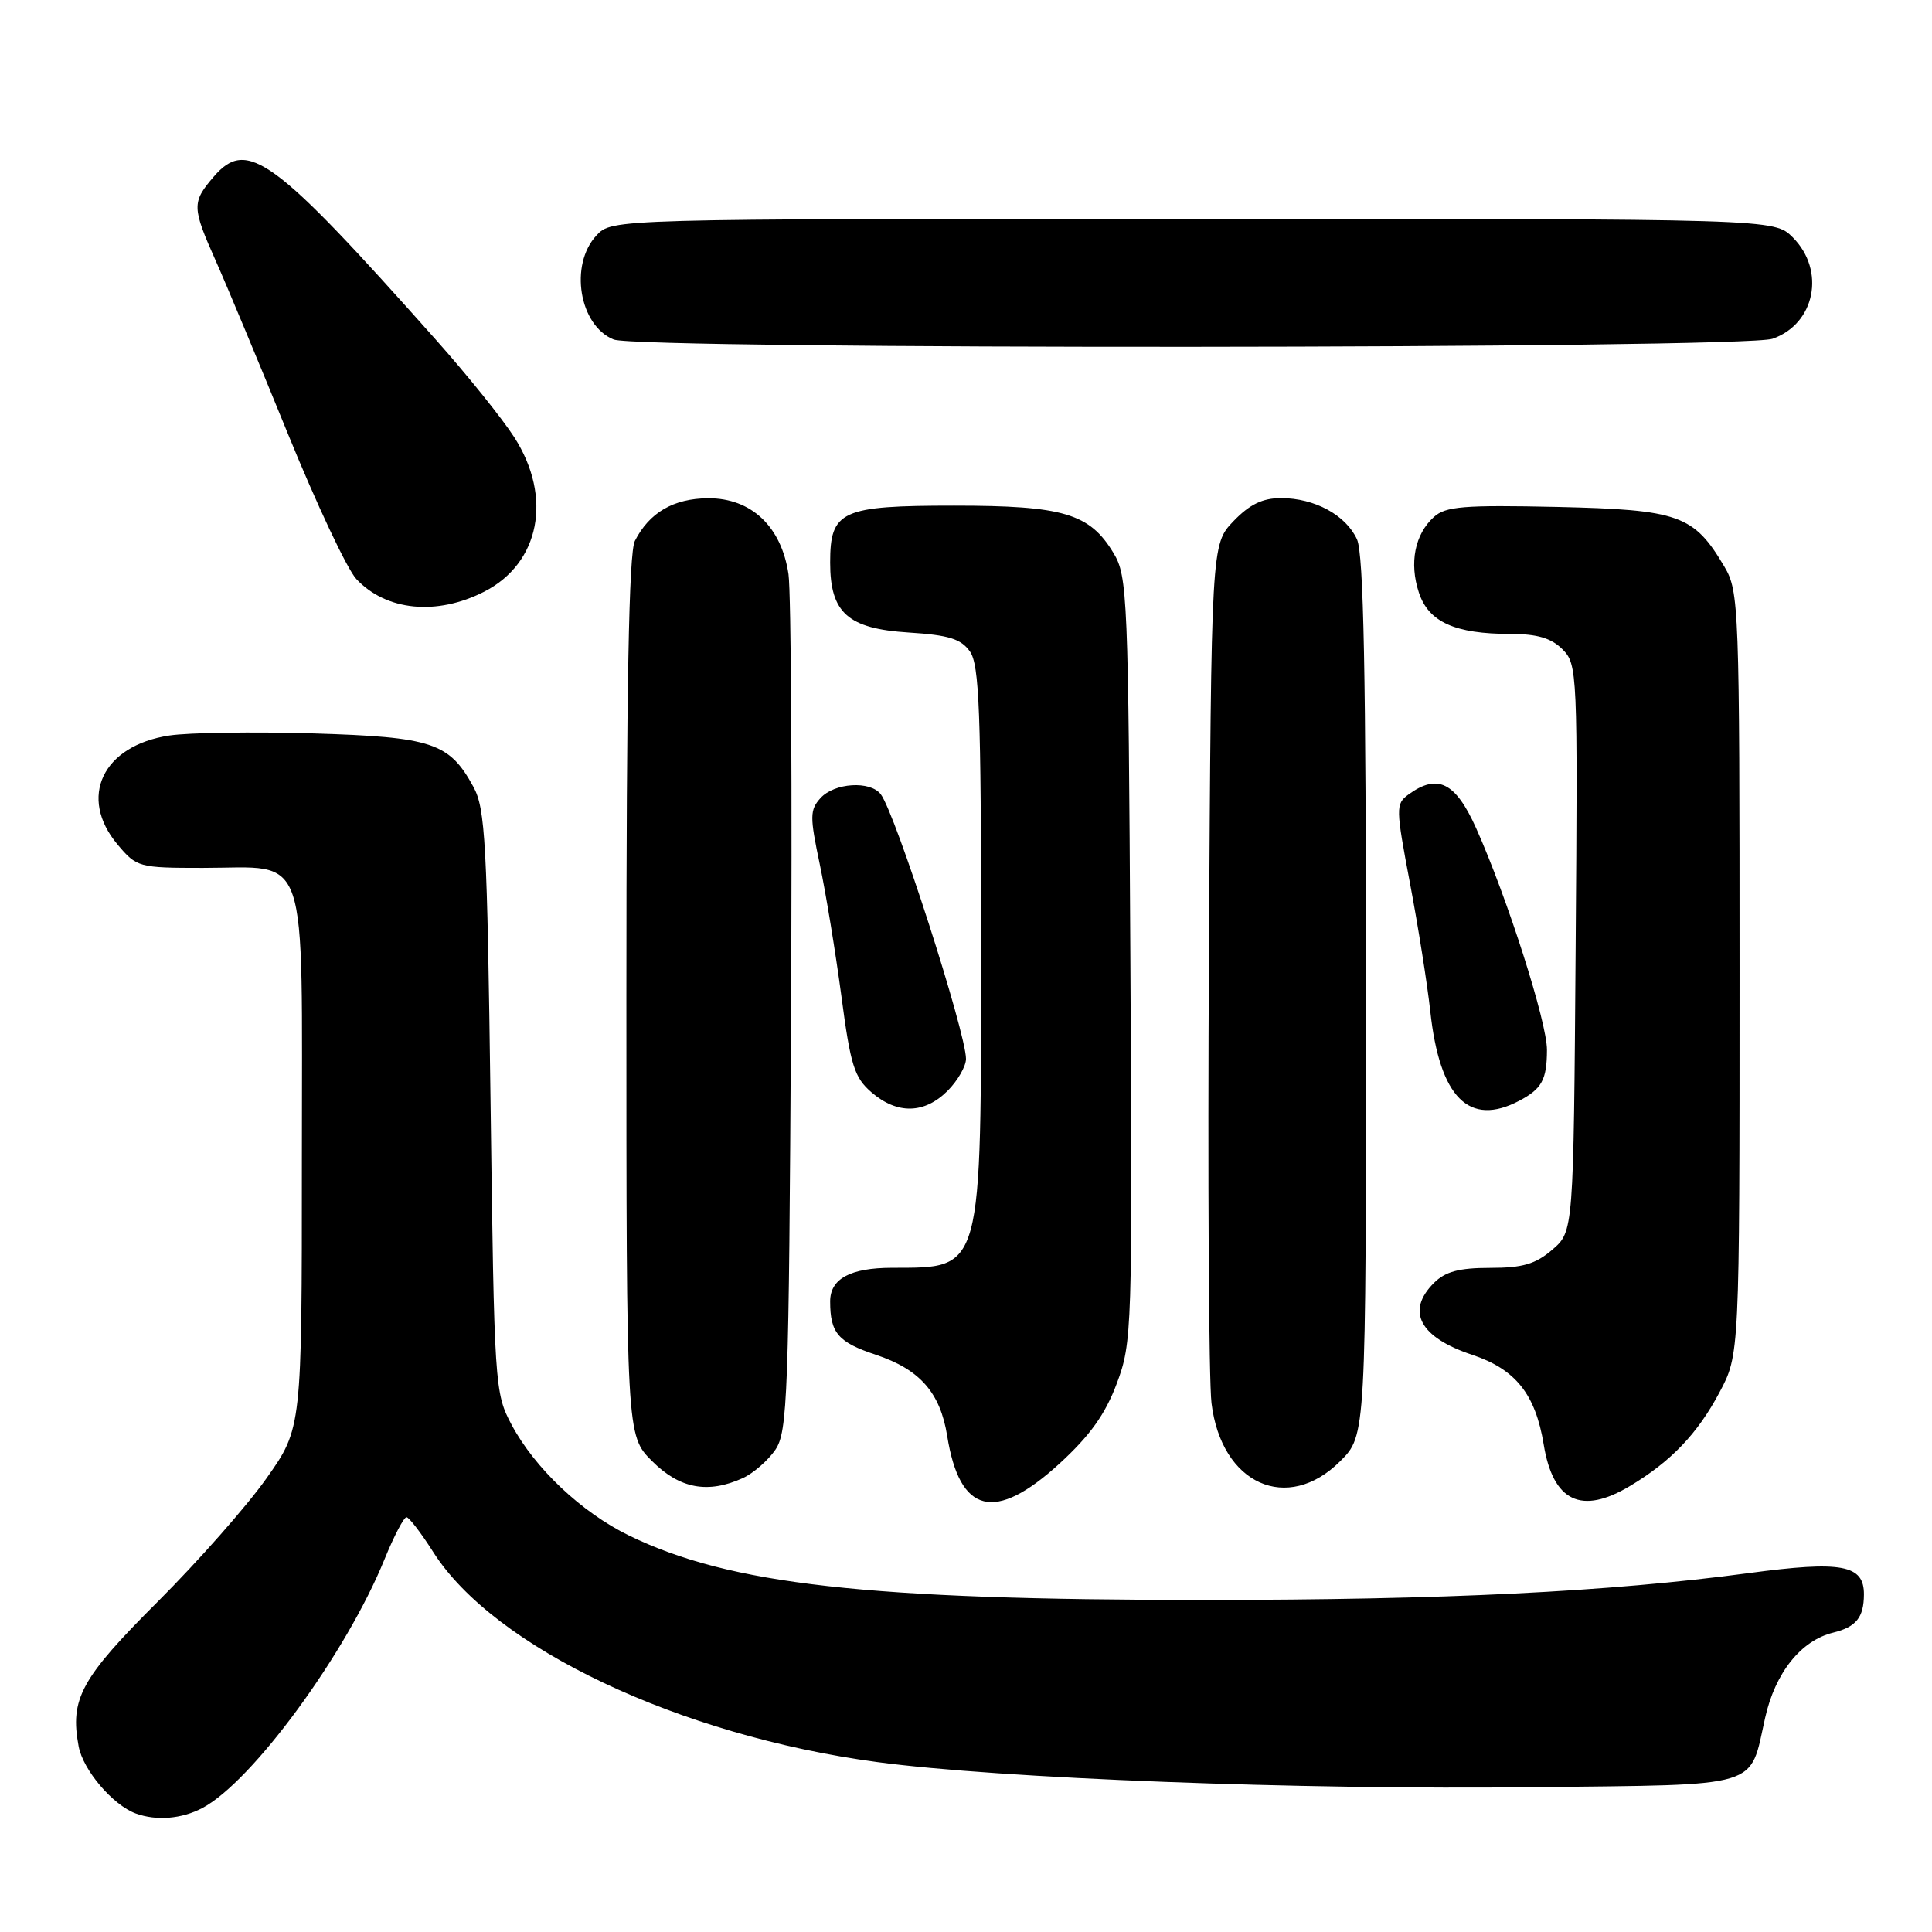 <?xml version="1.0" encoding="UTF-8" standalone="no"?>
<!DOCTYPE svg PUBLIC "-//W3C//DTD SVG 1.1//EN" "http://www.w3.org/Graphics/SVG/1.1/DTD/svg11.dtd" >
<svg xmlns="http://www.w3.org/2000/svg" xmlns:xlink="http://www.w3.org/1999/xlink" version="1.1" viewBox="0 0 256 256">
 <g >
 <path fill="currentColor"
d=" M 26.80 239.58 C 33.42 236.10 45.90 219.05 50.96 206.59 C 52.21 203.52 53.52 201.02 53.87 201.04 C 54.21 201.06 55.80 203.12 57.39 205.63 C 65.43 218.32 90.02 229.96 116.20 233.48 C 132.41 235.66 172.17 237.18 203.33 236.81 C 233.79 236.46 231.77 237.06 233.89 227.62 C 235.22 221.65 238.64 217.37 242.91 216.33 C 245.95 215.58 246.96 214.33 246.98 211.29 C 247.01 207.34 244.06 206.79 231.75 208.44 C 213.11 210.93 191.47 212.00 159.47 212.00 C 114.84 212.00 96.69 209.96 83.34 203.46 C 77.06 200.40 70.87 194.55 67.79 188.79 C 65.55 184.58 65.49 183.74 65.00 146.00 C 64.55 111.64 64.31 107.15 62.73 104.26 C 59.53 98.40 57.29 97.66 41.45 97.18 C 33.58 96.95 25.03 97.07 22.44 97.46 C 13.58 98.79 10.32 105.66 15.59 111.92 C 18.11 114.92 18.39 115.00 26.87 115.00 C 41.13 115.00 40.00 111.67 40.00 153.68 C 40.00 189.25 40.00 189.25 35.32 195.87 C 32.75 199.52 26.26 206.87 20.91 212.22 C 10.73 222.38 9.24 225.11 10.42 231.40 C 11.01 234.56 14.96 239.19 18.00 240.30 C 20.73 241.29 24.06 241.02 26.80 239.58 Z  M 140.37 193.95 C 144.42 190.24 146.45 187.41 147.98 183.32 C 150.01 177.89 150.06 176.36 149.78 127.12 C 149.51 78.92 149.41 76.35 147.54 73.27 C 144.38 68.03 140.90 67.00 126.43 67.00 C 111.45 67.00 110.00 67.67 110.00 74.54 C 110.00 81.21 112.34 83.30 120.39 83.81 C 125.74 84.15 127.34 84.65 128.53 86.34 C 129.76 88.10 130.00 94.39 130.00 124.77 C 130.00 168.94 130.27 167.95 118.18 167.99 C 112.65 168.00 110.00 169.45 110.00 172.45 C 110.00 176.63 111.06 177.86 116.07 179.52 C 121.89 181.46 124.59 184.53 125.51 190.28 C 127.17 200.61 131.82 201.76 140.37 193.95 Z  M 216.00 196.89 C 221.42 193.65 224.94 189.96 227.84 184.50 C 230.50 179.50 230.50 179.50 230.50 129.00 C 230.50 80.30 230.43 78.38 228.50 75.10 C 224.45 68.23 222.50 67.54 206.34 67.17 C 193.95 66.90 191.56 67.09 190.00 68.50 C 187.47 70.79 186.71 74.60 188.01 78.52 C 189.29 82.42 192.79 84.00 200.15 84.00 C 203.69 84.00 205.55 84.55 207.03 86.03 C 209.02 88.02 209.06 88.99 208.78 125.62 C 208.50 163.17 208.50 163.17 205.69 165.59 C 203.47 167.50 201.76 168.00 197.44 168.00 C 193.33 168.00 191.51 168.49 190.00 170.00 C 186.26 173.74 188.12 177.21 195.07 179.52 C 200.82 181.43 203.46 184.74 204.55 191.42 C 205.79 198.97 209.54 200.77 216.00 196.89 Z  M 98.44 195.85 C 99.83 195.21 101.77 193.52 102.74 192.10 C 104.36 189.71 104.53 185.11 104.81 135.00 C 104.98 105.02 104.83 78.51 104.48 76.09 C 103.55 69.77 99.55 65.99 93.83 66.02 C 89.25 66.05 86.04 67.91 84.12 71.68 C 83.33 73.22 83.00 91.16 83.00 132.03 C 83.00 190.20 83.00 190.20 86.40 193.60 C 90.07 197.27 93.80 197.96 98.44 195.85 Z  M 177.60 193.60 C 181.00 190.20 181.00 190.20 181.00 132.15 C 181.00 89.27 180.69 73.41 179.81 71.47 C 178.34 68.25 174.20 66.00 169.74 66.00 C 167.29 66.00 165.57 66.84 163.44 69.06 C 160.50 72.13 160.50 72.13 160.19 126.31 C 160.02 156.12 160.17 182.94 160.53 185.92 C 161.83 196.68 170.59 200.61 177.60 193.60 Z  M 125.55 144.55 C 126.90 143.20 128.00 141.28 128.00 140.30 C 127.99 136.81 118.65 107.80 116.71 105.25 C 115.32 103.42 110.56 103.72 108.72 105.75 C 107.30 107.33 107.29 108.19 108.62 114.50 C 109.43 118.35 110.72 126.22 111.49 132.00 C 112.70 141.18 113.20 142.78 115.49 144.75 C 118.90 147.68 122.49 147.60 125.55 144.55 Z  M 201.32 145.85 C 204.30 144.28 204.97 143.06 204.98 139.13 C 205.00 135.47 199.74 119.02 195.60 109.75 C 192.86 103.64 190.49 102.46 186.61 105.29 C 184.93 106.53 184.94 107.06 186.83 117.04 C 187.92 122.79 189.13 130.43 189.52 134.00 C 190.77 145.46 194.66 149.36 201.32 145.85 Z  M 64.16 78.40 C 71.54 74.63 73.24 65.89 68.15 57.95 C 66.58 55.50 61.90 49.67 57.74 45.00 C 36.23 20.81 32.76 18.26 28.33 23.40 C 25.40 26.81 25.42 27.45 28.62 34.63 C 30.06 37.86 34.34 48.13 38.14 57.46 C 41.94 66.79 46.02 75.46 47.22 76.73 C 51.18 80.95 57.87 81.61 64.16 78.40 Z  M 234.87 44.89 C 240.52 42.92 241.93 35.84 237.55 31.45 C 235.09 29.00 235.09 29.00 158.08 29.00 C 81.08 29.00 81.08 29.00 79.04 31.19 C 75.41 35.08 76.74 43.15 81.32 44.99 C 84.67 46.34 230.99 46.25 234.87 44.89 Z "/>
</g>
</svg>